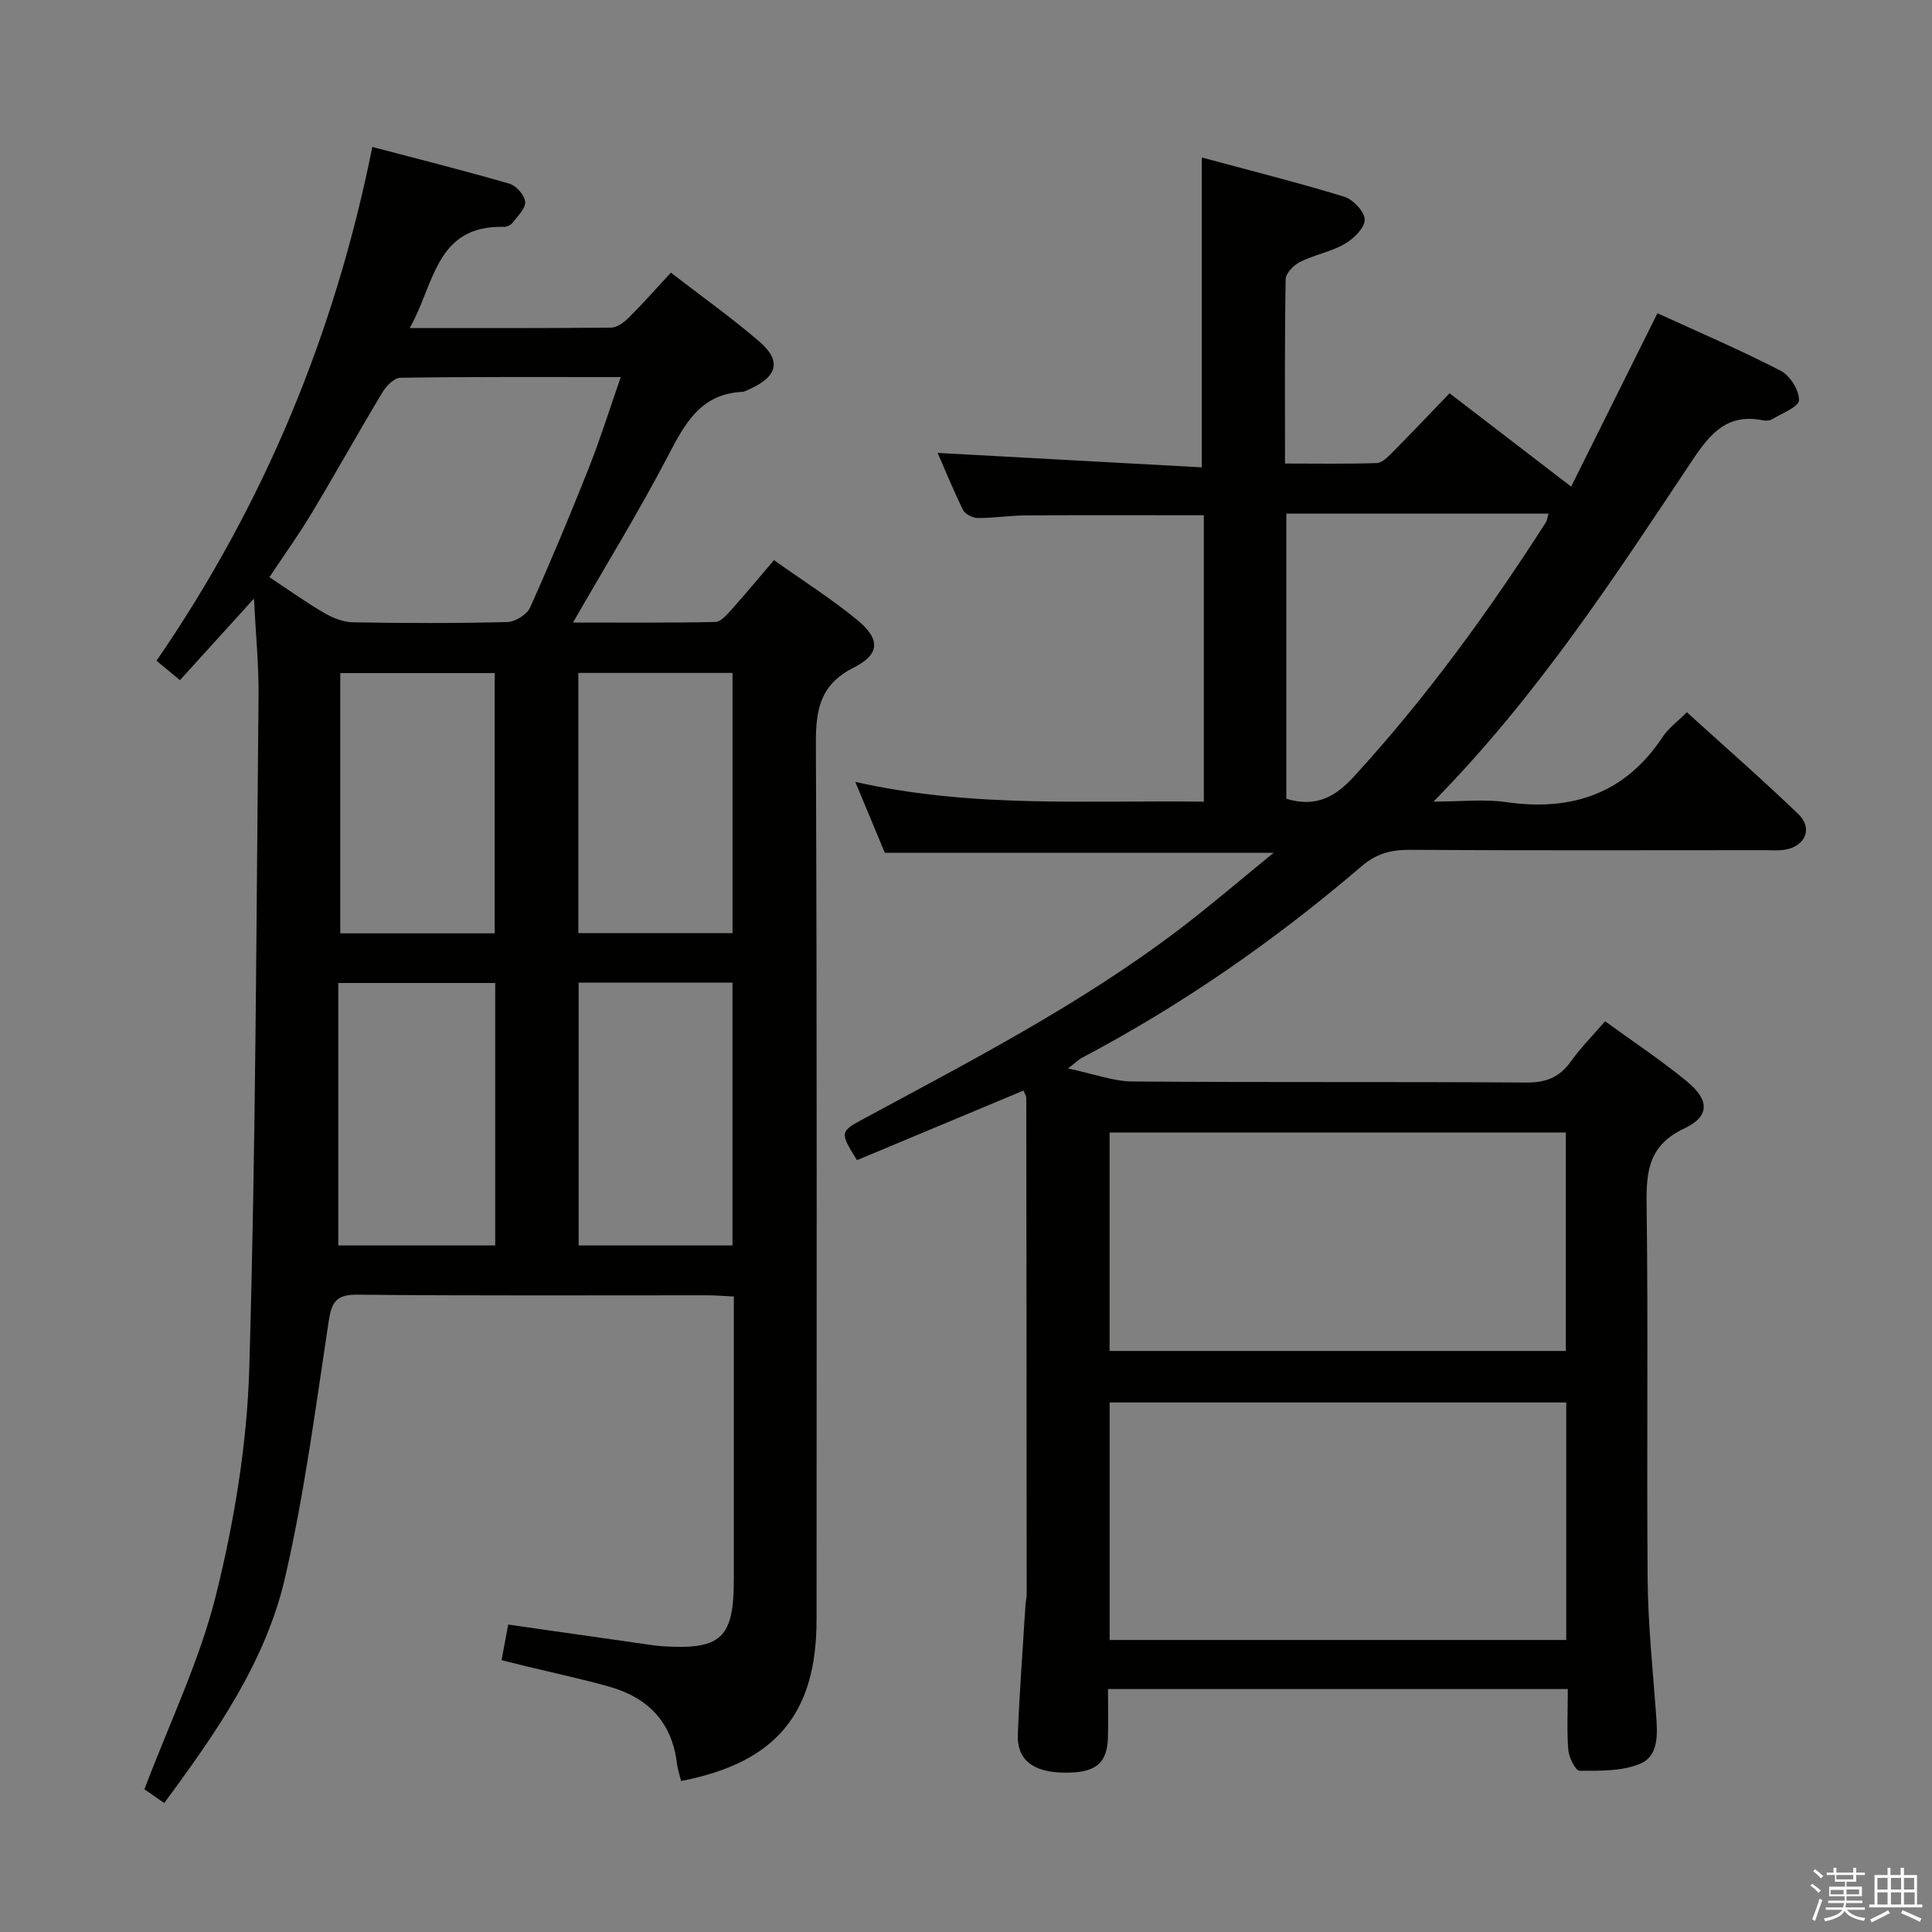 <svg enable-background="new 0 0 400 400" viewBox="0 0 400 400" xmlns="http://www.w3.org/2000/svg"><rect x="0" y="0" width="400" height="400" fill="#808080" stroke="none"/><path d="m374.8 390.4.4-.4c.7.5 1.3 1 1.8 1.4l-.5.5c-.5-.6-1.1-1.1-1.7-1.5zm1 7.3-.6-.3c.5-1.4 1.1-2.8 1.5-4.3.2.1.4.2.6.3-.5 1.3-1 2.8-1.5 4.3zm-.4-10.3.4-.4c.4.3 1 .8 1.7 1.4l-.5.5c-.4-.5-1-1-1.6-1.5zm2.5.3h1.7v-1h.6v1h3.5v-1h.6v1h1.8v.5h-1.8v1.4h-2v1h3.2v2h-3.2v.9h3.3v.5h-3.4c0 .3-.1.6-.1.9h4v.5h-3.7c.7.9 1.9 1.5 3.8 1.7-.1.2-.2.4-.3.6-2.1-.4-3.5-1.1-4-2.1-.4 1-1.8 1.7-4 2.2-.1-.2-.2-.4-.3-.6 2.1-.4 3.4-1 3.8-1.8h-3.4v-.5h3.6c.1-.3.1-.6.2-.9h-3.3v-.5h3.4c0-.3 0-.6 0-.9h-3.2v-2h3.3v-1h-2.1v-1.4h-1.7v-.5zm1.1 3.5v1h2.7c0-.3 0-.4 0-.4 0-.1 0-.2 0-.2 0-.1 0-.2 0-.3h-2.7zm1.2-3v.9h3.5v-.9zm4.7 3h-2.6v.6.4h2.6z" fill="#fafafb"/><path d="m393.6 386.7h.6v1.5h2.7v6.1h1.1v.6h-11v-.6h1.1v-6.1h2.7v-1.5h.6v1.5h2.1v-1.5zm-2.7 8.8.4.6c-1.2.6-2.5 1.3-3.8 1.9-.1-.2-.2-.4-.3-.6 1.2-.6 2.5-1.2 3.7-1.9zm-2.2-6.7v2.4h2.1v-2.4zm0 3v2.5h2.1v-2.5zm2.8-3v2.4h2.1v-2.4zm0 3v2.5h2.1v-2.5zm6 6.1c-1.4-.7-2.7-1.3-3.9-1.8l.3-.6c1.5.6 2.7 1.2 3.9 1.7zm-1.2-9.1h-2.1v2.4h2.1zm-2.1 3v2.5h2.2v-2.5z" fill="#fafafb"/><g fill="#010100"><path d="m324.6 349.7c-31.93 0-63.18 0-95.2 0 0 3.44.07 6.71-.01 9.97-.14 5.55-2.68 7.5-9.4 7.33-6.23-.16-9.47-2.73-9.26-7.93.36-8.97 1.04-17.93 1.59-26.89.04-.66.24-1.32.24-1.98-.01-34.32-.04-68.65-.08-102.97 0-.3-.23-.59-.58-1.44-11.51 4.81-23.02 9.62-34.47 14.41-3.62-5.86-3.62-5.87 1.7-8.74 22.24-12 44.72-23.63 64.93-38.98 6.46-4.91 12.62-10.21 19.64-15.92-27.37 0-53.71 0-80.51 0-1.81-4.34-3.8-9.13-6.11-14.68 24.36 5.5 48.13 3.76 72.16 4.1 0-20.05 0-39.63 0-59.3-12.4 0-24.64-.05-36.88.03-3.32.02-6.63.56-9.95.54-1.04-.01-2.58-.8-3.02-1.67-1.98-3.99-3.65-8.13-5.26-11.81 18.3 1 36.49 1.99 54.69 2.99 0-21.75 0-42.45 0-64.15 9.64 2.6 19.65 5.11 29.5 8.12 1.83.56 4.25 3.15 4.23 4.77-.03 1.74-2.33 3.96-4.18 5.02-2.84 1.63-6.26 2.23-9.21 3.71-1.31.65-2.96 2.34-2.98 3.59-.22 12.48-.13 24.96-.13 38.15 6.49 0 12.75.11 19-.1 1.09-.04 2.27-1.25 3.17-2.15 3.87-3.9 7.65-7.88 11.9-12.3 8.41 6.46 16.49 12.66 25.17 19.33 5.69-11.43 11.63-23.37 17.87-35.9 8.52 3.91 17.17 7.61 25.52 11.91 1.92.99 3.83 4.04 3.78 6.11-.03 1.36-3.53 2.69-5.55 3.92-.51.31-1.33.36-1.95.23-7.25-1.47-10.82 2.64-14.52 8.19-16.14 24.2-31.98 48.68-53.65 70.75 5.93 0 10.53-.54 14.96.1 13.66 1.97 24.7-1.69 32.53-13.55 1.16-1.75 2.98-3.06 4.96-5.05 7.74 7.03 15.6 13.89 23.11 21.11 2.97 2.86 1.5 6.51-2.57 7.31-1.45.29-2.99.14-4.49.14-24.49.01-48.99.08-73.48-.07-3.86-.02-6.89.81-9.9 3.39-17.88 15.31-37.11 28.7-57.97 39.7-.55.29-1.01.77-2.82 2.17 5.25 1.1 9.31 2.66 13.38 2.7 27.16.22 54.32.02 81.48.22 4.1.03 6.89-1.06 9.24-4.36 2.01-2.82 4.48-5.3 7.1-8.33 5.86 4.27 11.67 8.11 17.02 12.52 4.61 3.81 4.66 7.18-.63 9.68-7.24 3.42-7.89 8.62-7.8 15.58.35 25.99-.01 51.99.22 77.98.09 9.29 1.08 18.58 1.75 27.86.28 3.93.63 8.49-3.38 10.14-3.75 1.54-8.28 1.42-12.47 1.42-.81 0-2.2-2.74-2.33-4.31-.32-3.98-.1-7.98-.1-12.61zm-94.86-10.16h94.53c0-16.66 0-32.91 0-49.17-31.7 0-63.08 0-94.53 0zm94.45-59.84c0-15.12 0-30.15 0-45.23-31.65 0-62.91 0-94.46 0v45.23zm-57.87-114.32c6.25 1.89 10.23-.49 14.05-4.66 14.89-16.26 27.78-34.01 39.66-52.53.32-.49.37-1.15.58-1.85-18.22 0-36.13 0-54.29 0z"/><path d="m34 373.3c-1.94-1.35-3.41-2.37-4.1-2.85 5.19-13.74 11.49-26.72 14.87-40.42 3.76-15.22 6.38-31.06 6.84-46.7 1.36-46.44 1.45-92.91 1.92-139.37.06-6.28-.58-12.58-.95-20.03-5.38 5.93-10.18 11.22-15.32 16.89-1.64-1.36-3.11-2.57-4.86-4.02 22.31-32.42 36.93-67.77 44.69-106.38 9.88 2.61 19.19 4.94 28.4 7.62 1.4.41 3.15 2.4 3.24 3.76.09 1.41-1.59 2.98-2.64 4.36-.35.46-1.18.83-1.77.81-14.19-.37-14.35 11.95-19.5 20.95 14.47 0 28.09.05 41.7-.09 1.24-.01 2.69-1.1 3.66-2.06 2.92-2.91 5.65-6.01 8.72-9.32 6.29 4.86 12.52 9.29 18.3 14.25 4.59 3.95 3.81 7.15-1.75 9.75-.6.28-1.22.64-1.85.68-8.58.46-11.82 6.6-15.3 13.27-5.99 11.47-12.78 22.51-19.67 34.49 10.1 0 19.8.09 29.48-.12 1.15-.02 2.41-1.53 3.36-2.58 2.87-3.2 5.61-6.52 8.77-10.22 5.89 4.18 11.77 7.92 17.13 12.29 4.93 4.03 4.91 7.16-.64 9.97-6.92 3.51-7.83 8.62-7.81 15.61.25 60.5.15 120.99.14 181.49 0 19.49-8.43 29.61-28.05 33.41-.3-1.24-.72-2.48-.88-3.76-1.03-8.45-6-13.5-13.91-15.75-5.58-1.59-11.28-2.79-16.92-4.16-1.74-.42-3.48-.86-5.46-1.35.48-2.54.9-4.79 1.38-7.37 9.49 1.36 18.93 2.71 28.37 4.05 1.15.16 2.3.35 3.46.43 12.25.8 14.88-1.65 14.88-13.78 0-17.67 0-35.33 0-53 0-1.78 0-3.56 0-5.62-2.19-.1-3.81-.25-5.44-.25-24.17-.01-48.33.12-72.49-.13-4.49-.05-5.35 1.61-5.96 5.59-2.69 17.7-4.99 35.53-9.01 52.95-4.01 17.42-14.2 32.05-25.03 46.71zm94.52-295.23c-15.75 0-30.69-.08-45.63.14-1.29.02-2.95 1.74-3.75 3.08-4.96 8.26-9.64 16.68-14.6 24.94-2.69 4.48-5.74 8.73-8.76 13.27 4.1 2.71 7.61 5.23 11.33 7.4 1.77 1.03 3.94 1.91 5.94 1.94 10.65.19 21.31.22 31.96-.05 1.64-.04 4.07-1.53 4.73-2.99 4.28-9.53 8.31-19.18 12.16-28.9 2.37-5.96 4.28-12.12 6.62-18.83zm-25.99 179.79c0-18.38 0-36.24 0-54.34-10.82 0-21.34 0-32.49 0v54.34zm49.12 0c0-18.33 0-36.23 0-54.41-10.7 0-21.11 0-31.85 0v54.41zm-81.2-118.5v53.88h31.97c0-18.17 0-36.03 0-53.88-10.85 0-21.28 0-31.97 0zm49.29-.04v53.87h31.92c0-18.14 0-35.88 0-53.87-10.7 0-21.12 0-31.92 0z"/></g></svg>
